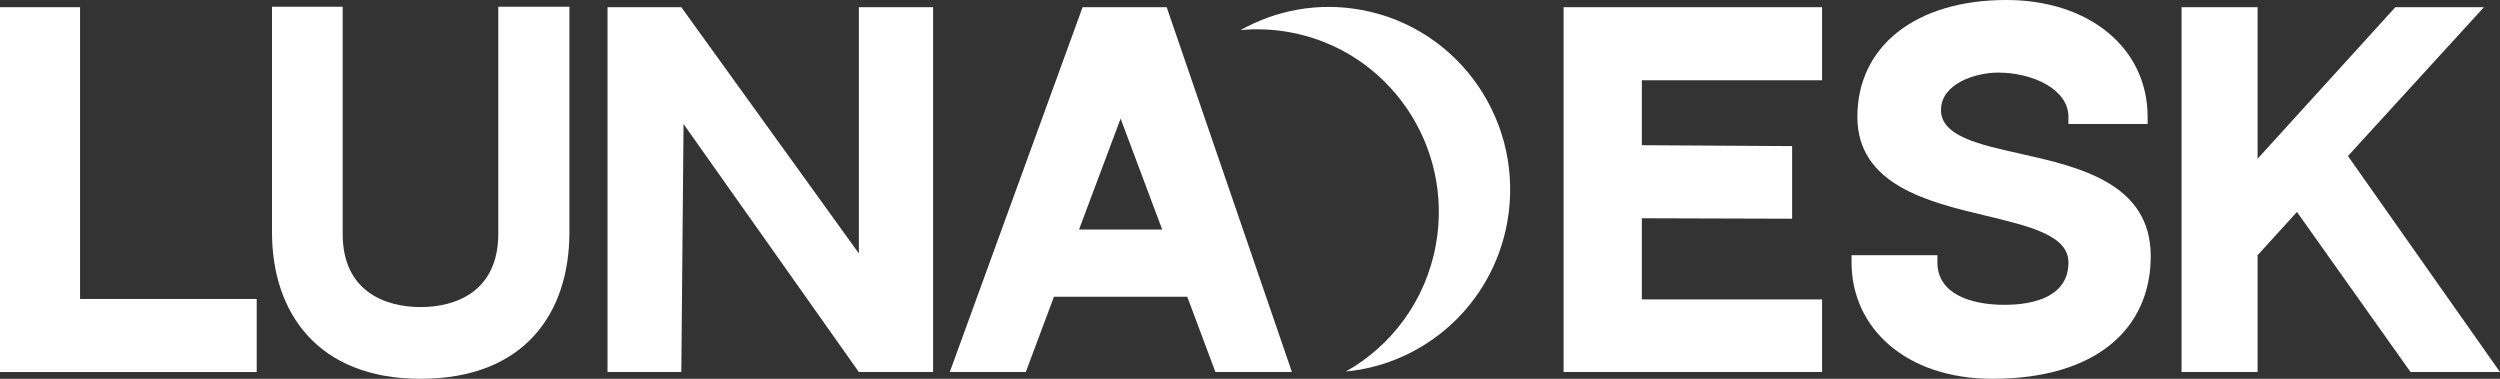 <svg width="132" height="20" viewBox="0 0 132 20" fill="none" xmlns="http://www.w3.org/2000/svg">
<rect x="0" y="0" width="132" height="20" fill="#333333" stroke="none"/>
<path d="M4.227 15.786V0.381H0V19.643H13.554V15.786H4.227Z" fill="white"/>
<path d="M26.31 0.357V12.333C26.31 15.381 24.09 16.214 22.201 16.214C20.336 16.214 18.093 15.381 18.093 12.357V0.357H14.361V12.262C14.361 16.5 16.77 20 22.201 20C27.727 20 30.065 16.5 30.065 12.262V0.357H26.31Z" fill="white"/>
<path d="M45.348 0.381V13.381L35.973 0.381H32.077V19.643H35.973L36.091 6.548L45.348 19.643H49.267V0.381H45.348Z" fill="white"/>
<path d="M64.174 19.643H68.213L61.601 0.381H57.161L50.148 19.643H54.162L55.65 15.667H62.687L64.174 19.643ZM56.972 12.119L59.168 6.262L61.364 12.119H56.972Z" fill="white"/>
<path d="M82.557 0.381V19.643H96.206V15.809H86.689V11.524L94.624 11.548V7.714L86.689 7.667V4.238H96.206V0.381H82.557Z" fill="white"/>
<path d="M106.688 8.119C104.421 7.619 102.484 7.167 102.484 5.81C102.484 4.429 104.279 3.833 105.507 3.833C107.325 3.833 109.214 4.714 109.214 6.167V6.548H113.394V6.167C113.394 2.548 110.324 0 105.932 0C101.162 0 98.069 2.429 98.069 6.167C98.069 9.762 101.823 10.667 104.822 11.381C107.184 11.952 109.214 12.429 109.214 13.857C109.214 15.595 107.514 16.095 105.838 16.095C104.067 16.095 102.295 15.524 102.295 13.857V13.476H97.762V13.857C97.762 17.309 100.619 20 105.2 20C110.702 20 113.559 17.333 113.559 13.524C113.559 9.667 109.757 8.81 106.688 8.119Z" fill="white"/>
<path d="M123.971 8.238L131.15 0.381H126.474L119.201 8.381V0.381H115.187V19.643H119.201V13.476L121.279 11.191L127.277 19.643H132L123.971 8.238Z" fill="white"/>
<path fill-rule="evenodd" clip-rule="evenodd" d="M79.581 11.744C78.793 16.092 75.225 19.223 71.062 19.615C73.469 18.26 75.28 15.873 75.814 12.926C76.763 7.686 73.318 2.663 68.119 1.706C67.234 1.543 66.356 1.508 65.503 1.589C67.376 0.534 69.611 0.105 71.886 0.524C77.085 1.481 80.531 6.504 79.581 11.744Z" fill="white"/>
</svg>
